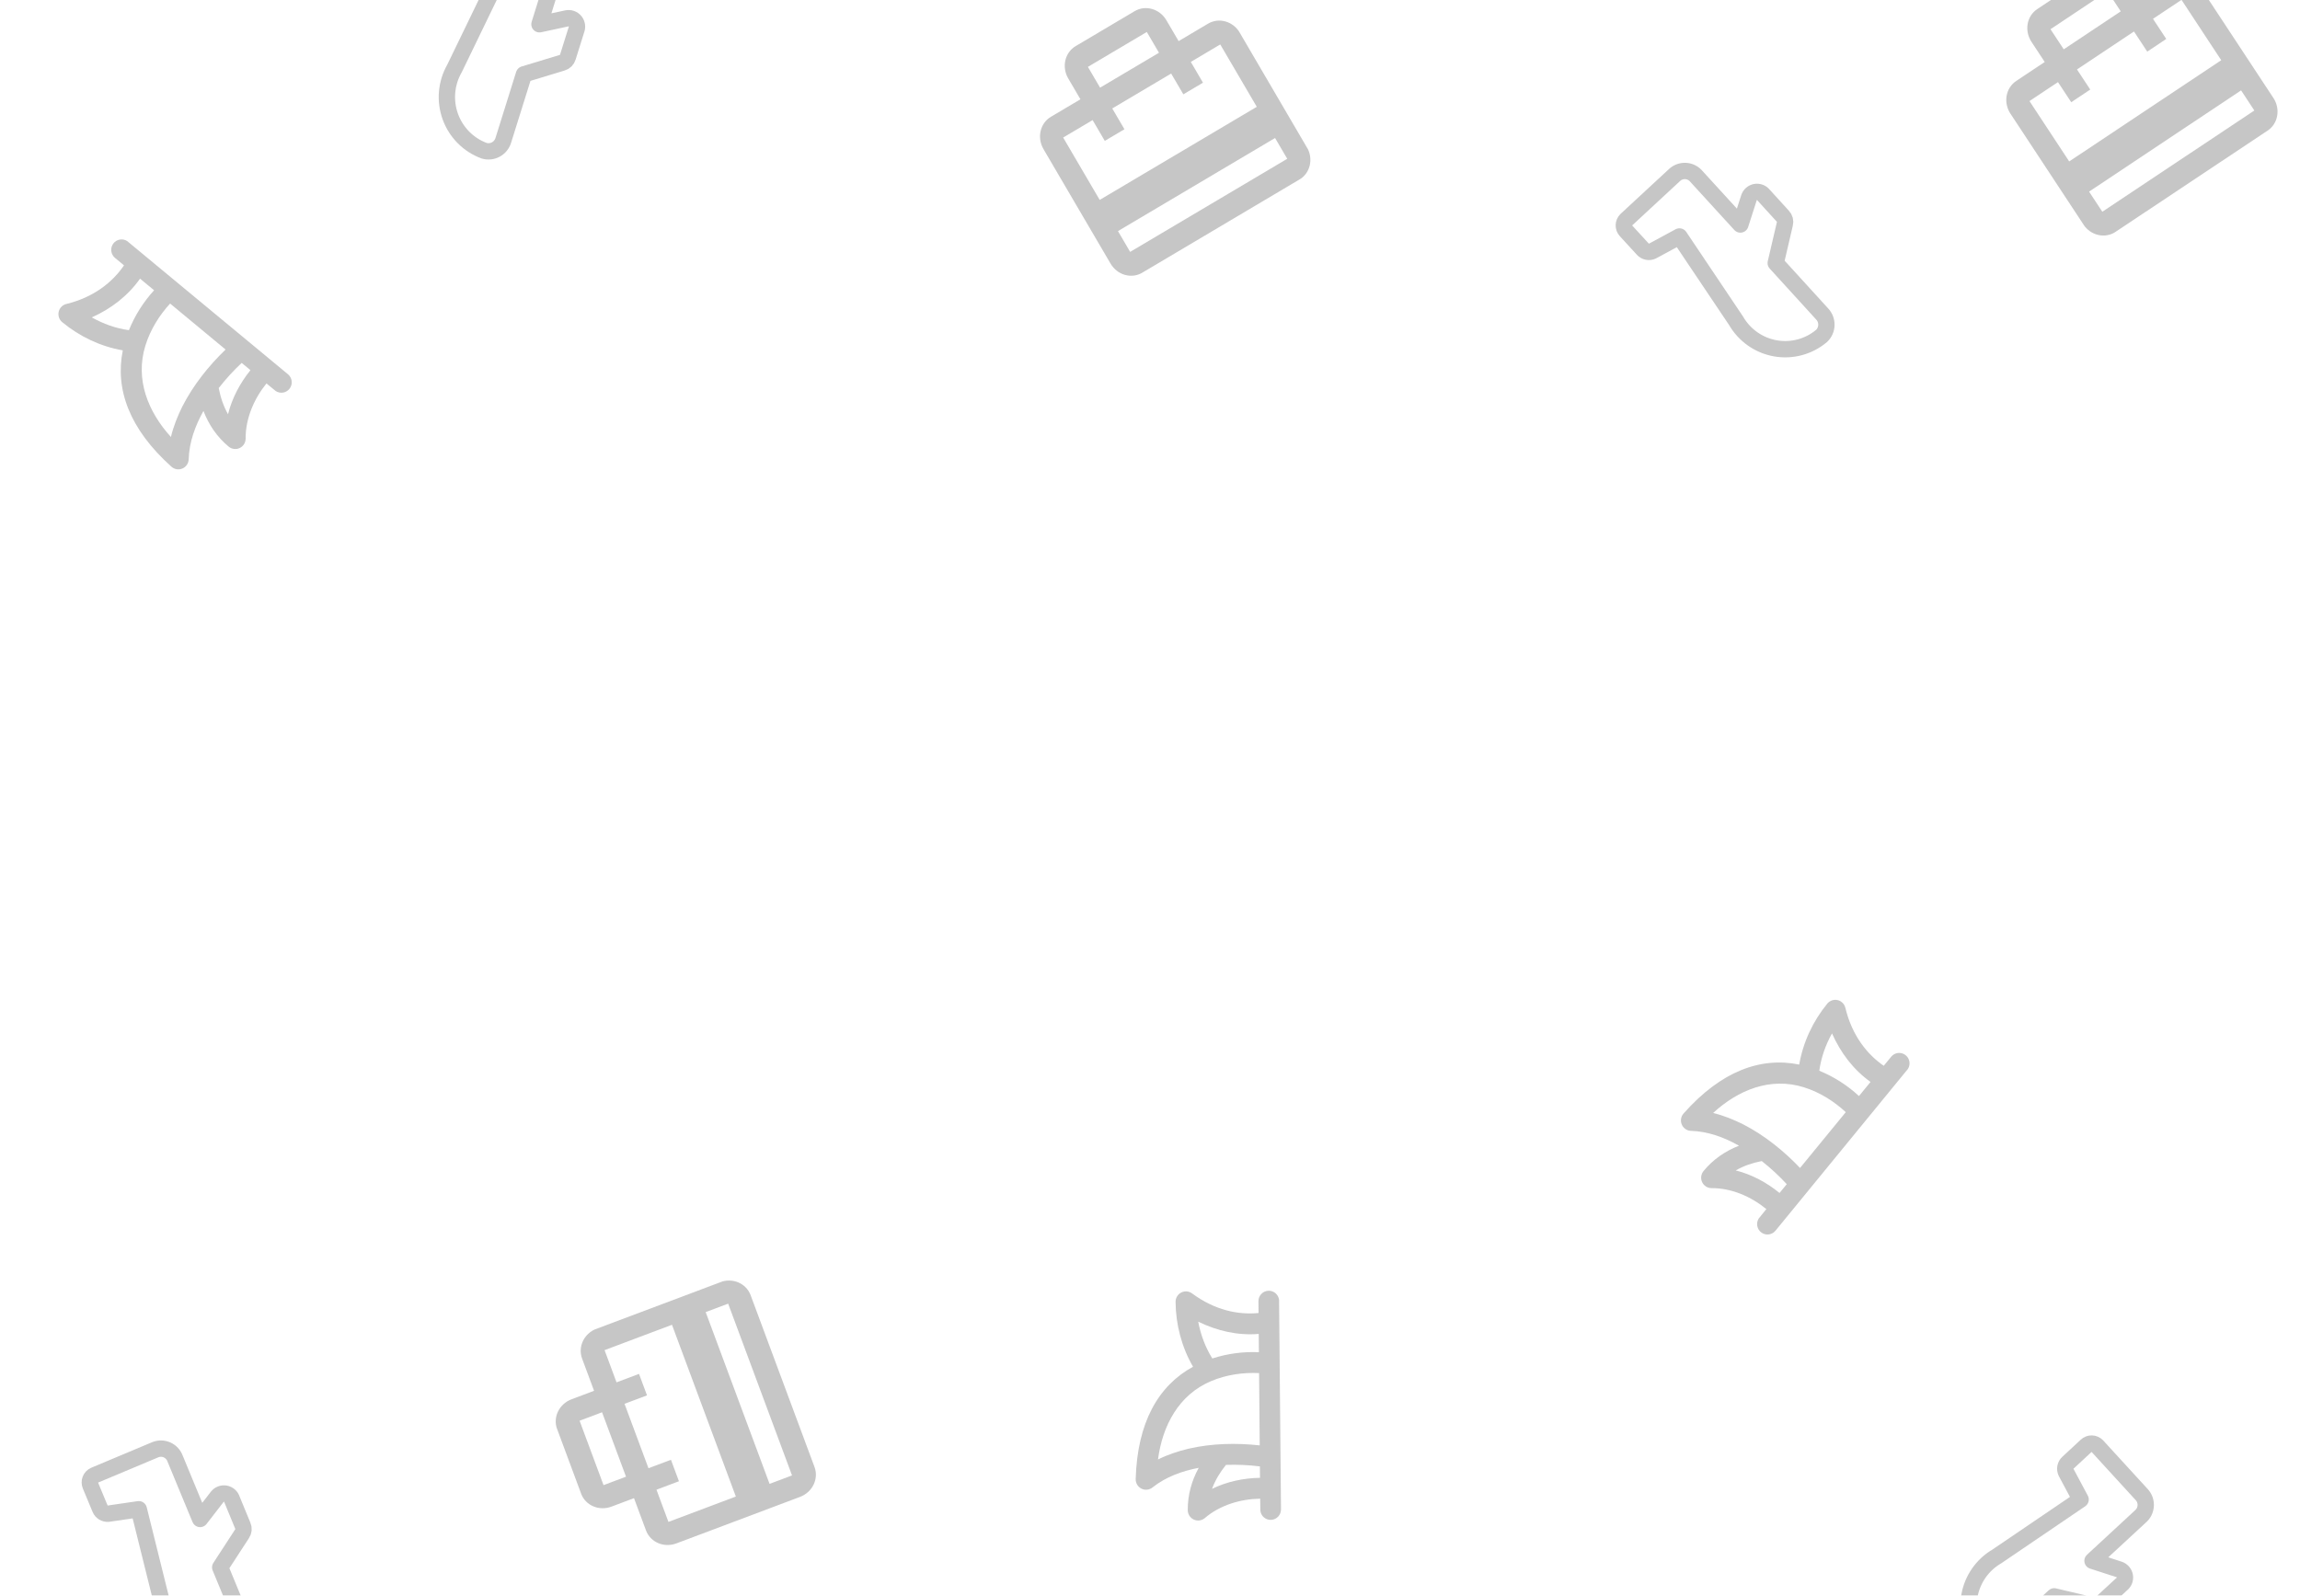 <svg width="454" height="315" viewBox="0 0 454 315" fill="none" xmlns="http://www.w3.org/2000/svg">
<g opacity="0.4" clip-path="url(#clip0_5387_19350)">
<g clip-path="url(#clip1_5387_19350)">
<path d="M350.461 242.964C350.129 243.369 349.656 243.63 349.139 243.695C348.622 243.761 348.099 243.625 347.678 243.316C347.257 243.007 346.97 242.547 346.874 242.032C346.778 241.517 346.882 240.984 347.163 240.543L348.662 238.691C345.638 236.218 341.788 234.532 337.847 234.555C337.459 234.557 337.078 234.447 336.749 234.239C336.42 234.031 336.156 233.733 335.99 233.38C335.823 233.027 335.759 232.634 335.807 232.246C335.855 231.858 336.011 231.492 336.258 231.19C338.178 228.847 340.596 227.221 343.261 226.181C340.363 224.543 337.139 223.345 333.789 223.249C333.399 223.238 333.022 223.115 332.699 222.895C332.377 222.676 332.124 222.368 331.97 222.008C331.815 221.649 331.766 221.253 331.828 220.866C331.89 220.479 332.06 220.118 332.319 219.826C339.739 211.447 347.539 208.61 355.153 210.164C355.902 205.758 357.869 201.577 360.691 198.133C360.933 197.838 361.251 197.617 361.611 197.494C361.97 197.37 362.357 197.351 362.727 197.436C363.097 197.522 363.436 197.709 363.706 197.977C363.977 198.246 364.167 198.585 364.257 198.956C365.564 204.379 368.499 208.106 371.837 210.404L373.316 208.599C373.649 208.199 374.121 207.942 374.636 207.879C375.15 207.816 375.669 207.952 376.088 208.26C376.507 208.567 376.794 209.023 376.891 209.536C376.988 210.048 376.888 210.578 376.612 211.019L350.461 242.964ZM342.615 231.057C345.776 231.857 348.747 233.448 351.266 235.515L352.692 233.773C351.167 232.127 349.515 230.598 347.754 229.213C345.922 229.57 344.251 230.131 342.615 231.057ZM338.156 219.72C340.242 220.224 342.227 221.035 344.145 221.993C348.357 224.163 352.143 227.245 355.315 230.574L364.338 219.56C362.132 217.504 359.316 215.663 356.086 214.651C349.457 212.573 343.098 215.172 338.156 219.72ZM361.622 204.009L361.612 204.027C360.357 206.281 359.457 208.812 359.113 211.379C361.999 212.563 364.651 214.256 366.945 216.379L369.229 213.591C365.817 211.16 363.319 207.821 361.622 204.009Z" fill="#707070"/>
</g>
<g clip-path="url(#clip2_5387_19350)">
<path d="M56.845 73.887C57.247 74.221 57.507 74.696 57.572 75.217C57.637 75.737 57.502 76.262 57.194 76.686C56.887 77.109 56.431 77.399 55.918 77.495C55.406 77.591 54.876 77.487 54.438 77.204L52.597 75.696C50.138 78.739 48.462 82.611 48.485 86.575C48.487 86.966 48.378 87.349 48.172 87.68C47.965 88.011 47.669 88.276 47.318 88.444C46.967 88.612 46.575 88.675 46.19 88.627C45.804 88.58 45.44 88.422 45.14 88.174C42.811 86.243 41.195 83.81 40.161 81.129C38.533 84.045 37.341 87.288 37.246 90.658C37.235 91.049 37.113 91.429 36.894 91.754C36.676 92.078 36.37 92.332 36.013 92.488C35.655 92.643 35.261 92.692 34.877 92.63C34.493 92.568 34.134 92.397 33.843 92.136C25.514 84.672 22.694 76.826 24.239 69.166C19.858 68.414 15.702 66.435 12.278 63.596C11.985 63.353 11.765 63.032 11.643 62.671C11.52 62.309 11.5 61.92 11.585 61.548C11.67 61.176 11.857 60.834 12.123 60.563C12.39 60.291 12.727 60.099 13.096 60.009C18.488 58.694 22.192 55.741 24.477 52.384L22.682 50.896C22.285 50.561 22.03 50.086 21.967 49.569C21.904 49.051 22.04 48.529 22.345 48.107C22.651 47.686 23.104 47.398 23.614 47.3C24.123 47.202 24.65 47.303 25.088 47.581L56.845 73.887ZM45.008 81.779C45.803 78.599 47.385 75.611 49.44 73.076L47.708 71.643C46.072 73.177 44.552 74.838 43.175 76.61C43.53 78.453 44.088 80.133 45.008 81.779ZM33.738 86.265C34.239 84.166 35.045 82.169 35.998 80.24C38.154 76.003 41.219 72.195 44.528 69.004L33.579 59.927C31.535 62.146 29.705 64.979 28.699 68.228C26.633 74.897 29.217 81.293 33.738 86.265ZM18.119 62.659L18.138 62.669C20.378 63.932 22.894 64.837 25.446 65.183C26.623 62.28 28.306 59.612 30.416 57.305L27.645 55.008C25.229 58.44 21.909 60.952 18.119 62.659Z" fill="#707070"/>
</g>
<g clip-path="url(#clip3_5387_19350)">
<path d="M252.858 297.974C252.862 298.499 252.667 299.005 252.312 299.389C251.958 299.773 251.471 300.007 250.951 300.043C250.431 300.078 249.917 299.912 249.514 299.579C249.112 299.246 248.85 298.771 248.784 298.251L248.749 295.863C244.852 295.925 240.825 297.123 237.821 299.688C237.525 299.941 237.163 300.103 236.778 300.157C236.393 300.21 236.001 300.152 235.648 299.99C235.294 299.827 234.995 299.566 234.783 299.238C234.572 298.911 234.457 298.529 234.454 298.138C234.427 295.102 235.241 292.293 236.618 289.773C233.351 290.392 230.116 291.559 227.488 293.652C227.183 293.895 226.815 294.045 226.428 294.085C226.04 294.125 225.65 294.053 225.302 293.877C224.954 293.702 224.663 293.43 224.463 293.094C224.264 292.758 224.163 292.371 224.175 291.98C224.505 280.763 228.667 273.547 235.493 269.814C233.251 265.954 232.087 261.48 232.047 257.016C232.044 256.634 232.146 256.259 232.343 255.932C232.54 255.605 232.823 255.34 233.162 255.166C233.5 254.992 233.879 254.917 234.258 254.948C234.636 254.979 234.999 255.115 235.305 255.341C239.771 258.651 244.402 259.607 248.427 259.209L248.406 256.871C248.406 256.349 248.603 255.847 248.957 255.466C249.311 255.085 249.796 254.854 250.313 254.818C250.831 254.783 251.342 254.947 251.744 255.277C252.145 255.606 252.408 256.077 252.478 256.594L252.858 297.974ZM239.239 293.926C242.171 292.494 245.464 291.792 248.715 291.747L248.693 289.491C246.474 289.216 244.232 289.113 241.997 289.19C240.822 290.649 239.9 292.159 239.239 293.926ZM228.578 288.125C230.498 287.161 232.538 286.499 234.619 285.993C239.231 284.932 244.102 284.845 248.659 285.344L248.533 271.072C245.53 270.924 242.196 271.334 239.074 272.648C232.669 275.342 229.458 281.445 228.578 288.125ZM236.515 260.916L236.519 260.936C236.998 263.475 237.926 265.995 239.303 268.184C242.27 267.225 245.384 266.807 248.497 266.95L248.465 263.338C244.298 263.681 240.251 262.738 236.515 260.916Z" fill="#707070"/>
</g>
<g clip-path="url(#clip4_5387_19350)">
<path d="M438.453 11.886L408.443 31.871L400.601 19.955L406.227 16.208L408.842 20.18L412.593 17.682L409.979 13.71L421.232 6.215L423.847 10.187L427.598 7.689L424.984 3.717L430.61 -0.031M444.988 21.816L414.979 41.801L412.365 37.829L442.374 17.843M404.75 5.765L416.004 -1.729L418.618 2.243L407.364 9.737M427.996 -4.003L422.369 -0.255L419.755 -4.228C418.304 -6.432 415.472 -7.088 413.39 -5.701L402.136 1.793C400.054 3.18 399.548 6.059 400.999 8.264L403.613 12.236L397.986 15.983C395.905 17.369 395.399 20.249 396.849 22.453L411.228 44.3C412.678 46.504 415.511 47.16 417.593 45.773L447.603 25.788C449.685 24.401 450.191 21.522 448.74 19.317L434.362 -2.529C432.911 -4.733 430.078 -5.389 427.996 -4.003Z" fill="#707070"/>
</g>
<g clip-path="url(#clip5_5387_19350)">
<path d="M132.643 261.533L145.251 295.443L131.944 300.449L129.58 294.091L134.016 292.422L132.44 288.184L128.004 289.852L123.276 277.136L127.712 275.467L126.136 271.229L121.7 272.898L119.336 266.539M143.732 257.361L156.34 291.271L151.904 292.94L139.296 259.03M119.133 293.19L114.405 280.474L118.841 278.805L123.569 291.521M114.901 268.208L117.265 274.566L112.829 276.235C110.368 277.161 109.095 279.79 109.97 282.143L114.698 294.859C115.573 297.211 118.248 298.355 120.709 297.429L125.145 295.76L127.509 302.118C128.384 304.471 131.059 305.614 133.52 304.688L157.916 295.51C160.377 294.583 161.65 291.955 160.775 289.602L148.167 255.692C147.292 253.34 144.617 252.196 142.156 253.122L117.76 262.301C115.299 263.227 114.026 265.856 114.901 268.208Z" fill="#707070"/>
</g>
<g clip-path="url(#clip6_5387_19350)">
<path d="M248.08 21.087L217.071 39.466L209.859 27.153L215.673 23.707L218.077 27.811L221.954 25.514L219.55 21.41L231.178 14.518L233.582 18.622L237.458 16.325L235.054 12.221L240.868 8.775M254.09 31.348L223.081 49.727L220.677 45.622L251.686 27.244M214.742 13.201L226.37 6.309L228.774 10.414L217.146 17.306M238.464 4.67L232.65 8.116L230.246 4.012C228.912 1.734 226.117 0.93 223.966 2.205L212.338 9.097C210.186 10.372 209.531 13.221 210.866 15.499L213.27 19.603L207.455 23.049C205.304 24.324 204.649 27.173 205.983 29.45L219.205 52.024C220.539 54.302 223.334 55.106 225.485 53.831L256.494 35.452C258.645 34.177 259.3 31.328 257.966 29.051L244.744 6.477C243.41 4.199 240.615 3.395 238.464 4.67Z" fill="#707070"/>
</g>
<path d="M94.132 -14.288L92.651 -9.504C92.555 -9.182 92.561 -8.838 92.669 -8.52C92.778 -8.203 92.983 -7.927 93.255 -7.733L98.442 -4.506L89.703 13.541C88.89 14.965 88.395 16.55 88.254 18.187C88.113 19.823 88.329 21.471 88.886 23.014C89.444 24.558 90.33 25.961 91.482 27.124C92.634 28.288 94.025 29.185 95.558 29.751C96.331 29.984 97.165 29.898 97.875 29.513C98.586 29.128 99.115 28.475 99.348 27.698L103.052 15.86L103.422 14.672L110.983 12.377C111.245 12.306 111.483 12.169 111.676 11.978C111.868 11.787 112.008 11.549 112.082 11.287L113.765 5.909C113.884 5.627 113.923 5.317 113.878 5.014C113.833 4.711 113.706 4.426 113.511 4.19C113.316 3.955 113.06 3.778 112.772 3.678C112.483 3.579 112.173 3.562 111.876 3.628L106.486 4.79L106.721 4.022L110.324 -7.537C110.458 -7.91 110.517 -8.307 110.497 -8.704C110.477 -9.101 110.379 -9.489 110.208 -9.848C110.037 -10.206 109.797 -10.526 109.502 -10.79C109.207 -11.055 108.863 -11.257 108.49 -11.386L95.993 -15.314C95.611 -15.42 95.203 -15.372 94.856 -15.181C94.508 -14.989 94.249 -14.669 94.132 -14.288Z" stroke="#707070" stroke-width="3.223" stroke-linecap="round" stroke-linejoin="round"/>
<path d="M17.845 293.241L19.767 297.863C19.899 298.172 20.123 298.432 20.409 298.605C20.695 298.778 21.029 298.857 21.361 298.829L27.397 297.948L32.234 317.423C32.521 319.039 33.156 320.574 34.093 321.919C35.031 323.263 36.249 324.386 37.662 325.208C39.076 326.03 40.651 326.532 42.277 326.678C43.903 326.824 45.542 326.612 47.078 326.055C47.819 325.733 48.403 325.129 48.701 324.374C48.999 323.62 48.988 322.777 48.669 322.031L43.942 310.568L43.467 309.419L47.792 302.771C47.947 302.548 48.042 302.289 48.068 302.018C48.093 301.747 48.048 301.474 47.937 301.226L45.791 296.018C45.701 295.725 45.532 295.463 45.304 295.259C45.076 295.056 44.797 294.92 44.497 294.866C44.197 294.811 43.888 294.841 43.604 294.951C43.319 295.062 43.071 295.249 42.885 295.492L39.499 299.868L39.188 299.127L34.562 287.943C34.426 287.57 34.218 287.228 33.949 286.937C33.68 286.646 33.356 286.412 32.997 286.248C32.637 286.084 32.249 285.993 31.854 285.982C31.459 285.97 31.066 286.038 30.698 286.18L18.614 291.252C18.254 291.418 17.972 291.718 17.828 292.089C17.685 292.461 17.691 292.874 17.845 293.241Z" stroke="#707070" stroke-width="3.223" stroke-linecap="round" stroke-linejoin="round"/>
<path d="M320.934 45.543L324.312 49.226C324.541 49.471 324.84 49.637 325.168 49.701C325.496 49.766 325.835 49.725 326.139 49.585L331.51 46.68L342.678 63.316C343.497 64.737 344.615 65.96 345.953 66.901C347.291 67.842 348.818 68.478 350.425 68.764C352.033 69.051 353.684 68.98 355.262 68.558C356.84 68.136 358.307 67.373 359.561 66.321C360.148 65.763 360.491 64.995 360.515 64.183C360.539 63.372 360.241 62.584 359.688 61.992L351.349 52.847L350.512 51.93L352.316 44.195C352.386 43.933 352.387 43.656 352.319 43.393C352.251 43.13 352.116 42.889 351.927 42.694L348.139 38.538C347.955 38.294 347.708 38.105 347.424 37.993C347.141 37.88 346.832 37.848 346.531 37.9C346.231 37.953 345.951 38.087 345.721 38.288C345.492 38.49 345.322 38.751 345.23 39.044L343.535 44.321L342.992 43.731L334.842 34.813C334.587 34.51 334.275 34.26 333.924 34.079C333.572 33.898 333.188 33.789 332.795 33.759C332.401 33.728 332.005 33.777 331.63 33.902C331.255 34.027 330.909 34.226 330.611 34.487L320.981 43.409C320.699 43.689 320.536 44.069 320.527 44.467C320.519 44.865 320.665 45.251 320.934 45.543Z" stroke="#707070" stroke-width="3.223" stroke-linecap="round" stroke-linejoin="round"/>
<path d="M411.827 285.392L408.166 288.79C407.923 289.02 407.757 289.321 407.693 289.65C407.629 289.98 407.67 290.322 407.809 290.627L410.697 296.03L394.159 307.264C392.747 308.088 391.53 309.213 390.595 310.559C389.659 311.905 389.027 313.44 388.742 315.058C388.458 316.675 388.528 318.335 388.948 319.923C389.367 321.51 390.126 322.986 391.172 324.248C391.726 324.838 392.49 325.183 393.297 325.207C394.103 325.231 394.887 324.932 395.474 324.375L404.566 315.986L405.477 315.144L413.167 316.959C413.428 317.03 413.703 317.031 413.964 316.962C414.226 316.894 414.466 316.758 414.659 316.568L418.79 312.758C419.033 312.572 419.221 312.324 419.333 312.039C419.445 311.753 419.476 311.443 419.425 311.141C419.373 310.839 419.239 310.557 419.039 310.326C418.838 310.095 418.579 309.924 418.288 309.831L413.042 308.127L413.628 307.58L422.493 299.382C422.795 299.126 423.043 298.812 423.223 298.458C423.403 298.105 423.511 297.718 423.542 297.322C423.572 296.926 423.524 296.528 423.399 296.151C423.275 295.774 423.078 295.426 422.818 295.126L413.948 285.438C413.67 285.155 413.293 284.991 412.897 284.982C412.501 284.974 412.117 285.12 411.827 285.392Z" stroke="#707070" stroke-width="3.223" stroke-linecap="round" stroke-linejoin="round"/>
</g>
<defs>
<clipPath id="clip0_5387_19350">
<rect width="343.183" height="449.882" fill="white" transform="matrix(-0.009 -1 1 -0.009 3.781 330.531)"/>
</clipPath>
<clipPath id="clip1_5387_19350">
<rect width="45.145" height="45.099" fill="white" transform="matrix(0.634 -0.774 0.77 0.638 320.559 220.835)"/>
</clipPath>
<clipPath id="clip2_5387_19350">
<rect width="45.099" height="45.145" fill="white" transform="matrix(-0.77 -0.638 0.634 -0.774 34.849 103.968)"/>
</clipPath>
<clipPath id="clip3_5387_19350">
<rect width="45.255" height="44.988" fill="white" transform="matrix(-0.009 -1 1 -0.009 215.811 300.358)"/>
</clipPath>
<clipPath id="clip4_5387_19350">
<rect width="45.068" height="45.176" fill="white" transform="matrix(0.832 -0.554 0.55 0.835 389.006 10.537)"/>
</clipPath>
<clipPath id="clip5_5387_19350">
<rect width="45.224" height="45.019" fill="white" transform="matrix(-0.348 -0.937 0.936 -0.352 120.214 309.693)"/>
</clipPath>
<clipPath id="clip6_5387_19350">
<rect width="45.055" height="45.188" fill="white" transform="matrix(0.86 -0.51 0.505 0.863 198.771 17.138)"/>
</clipPath>
</defs>
</svg>
